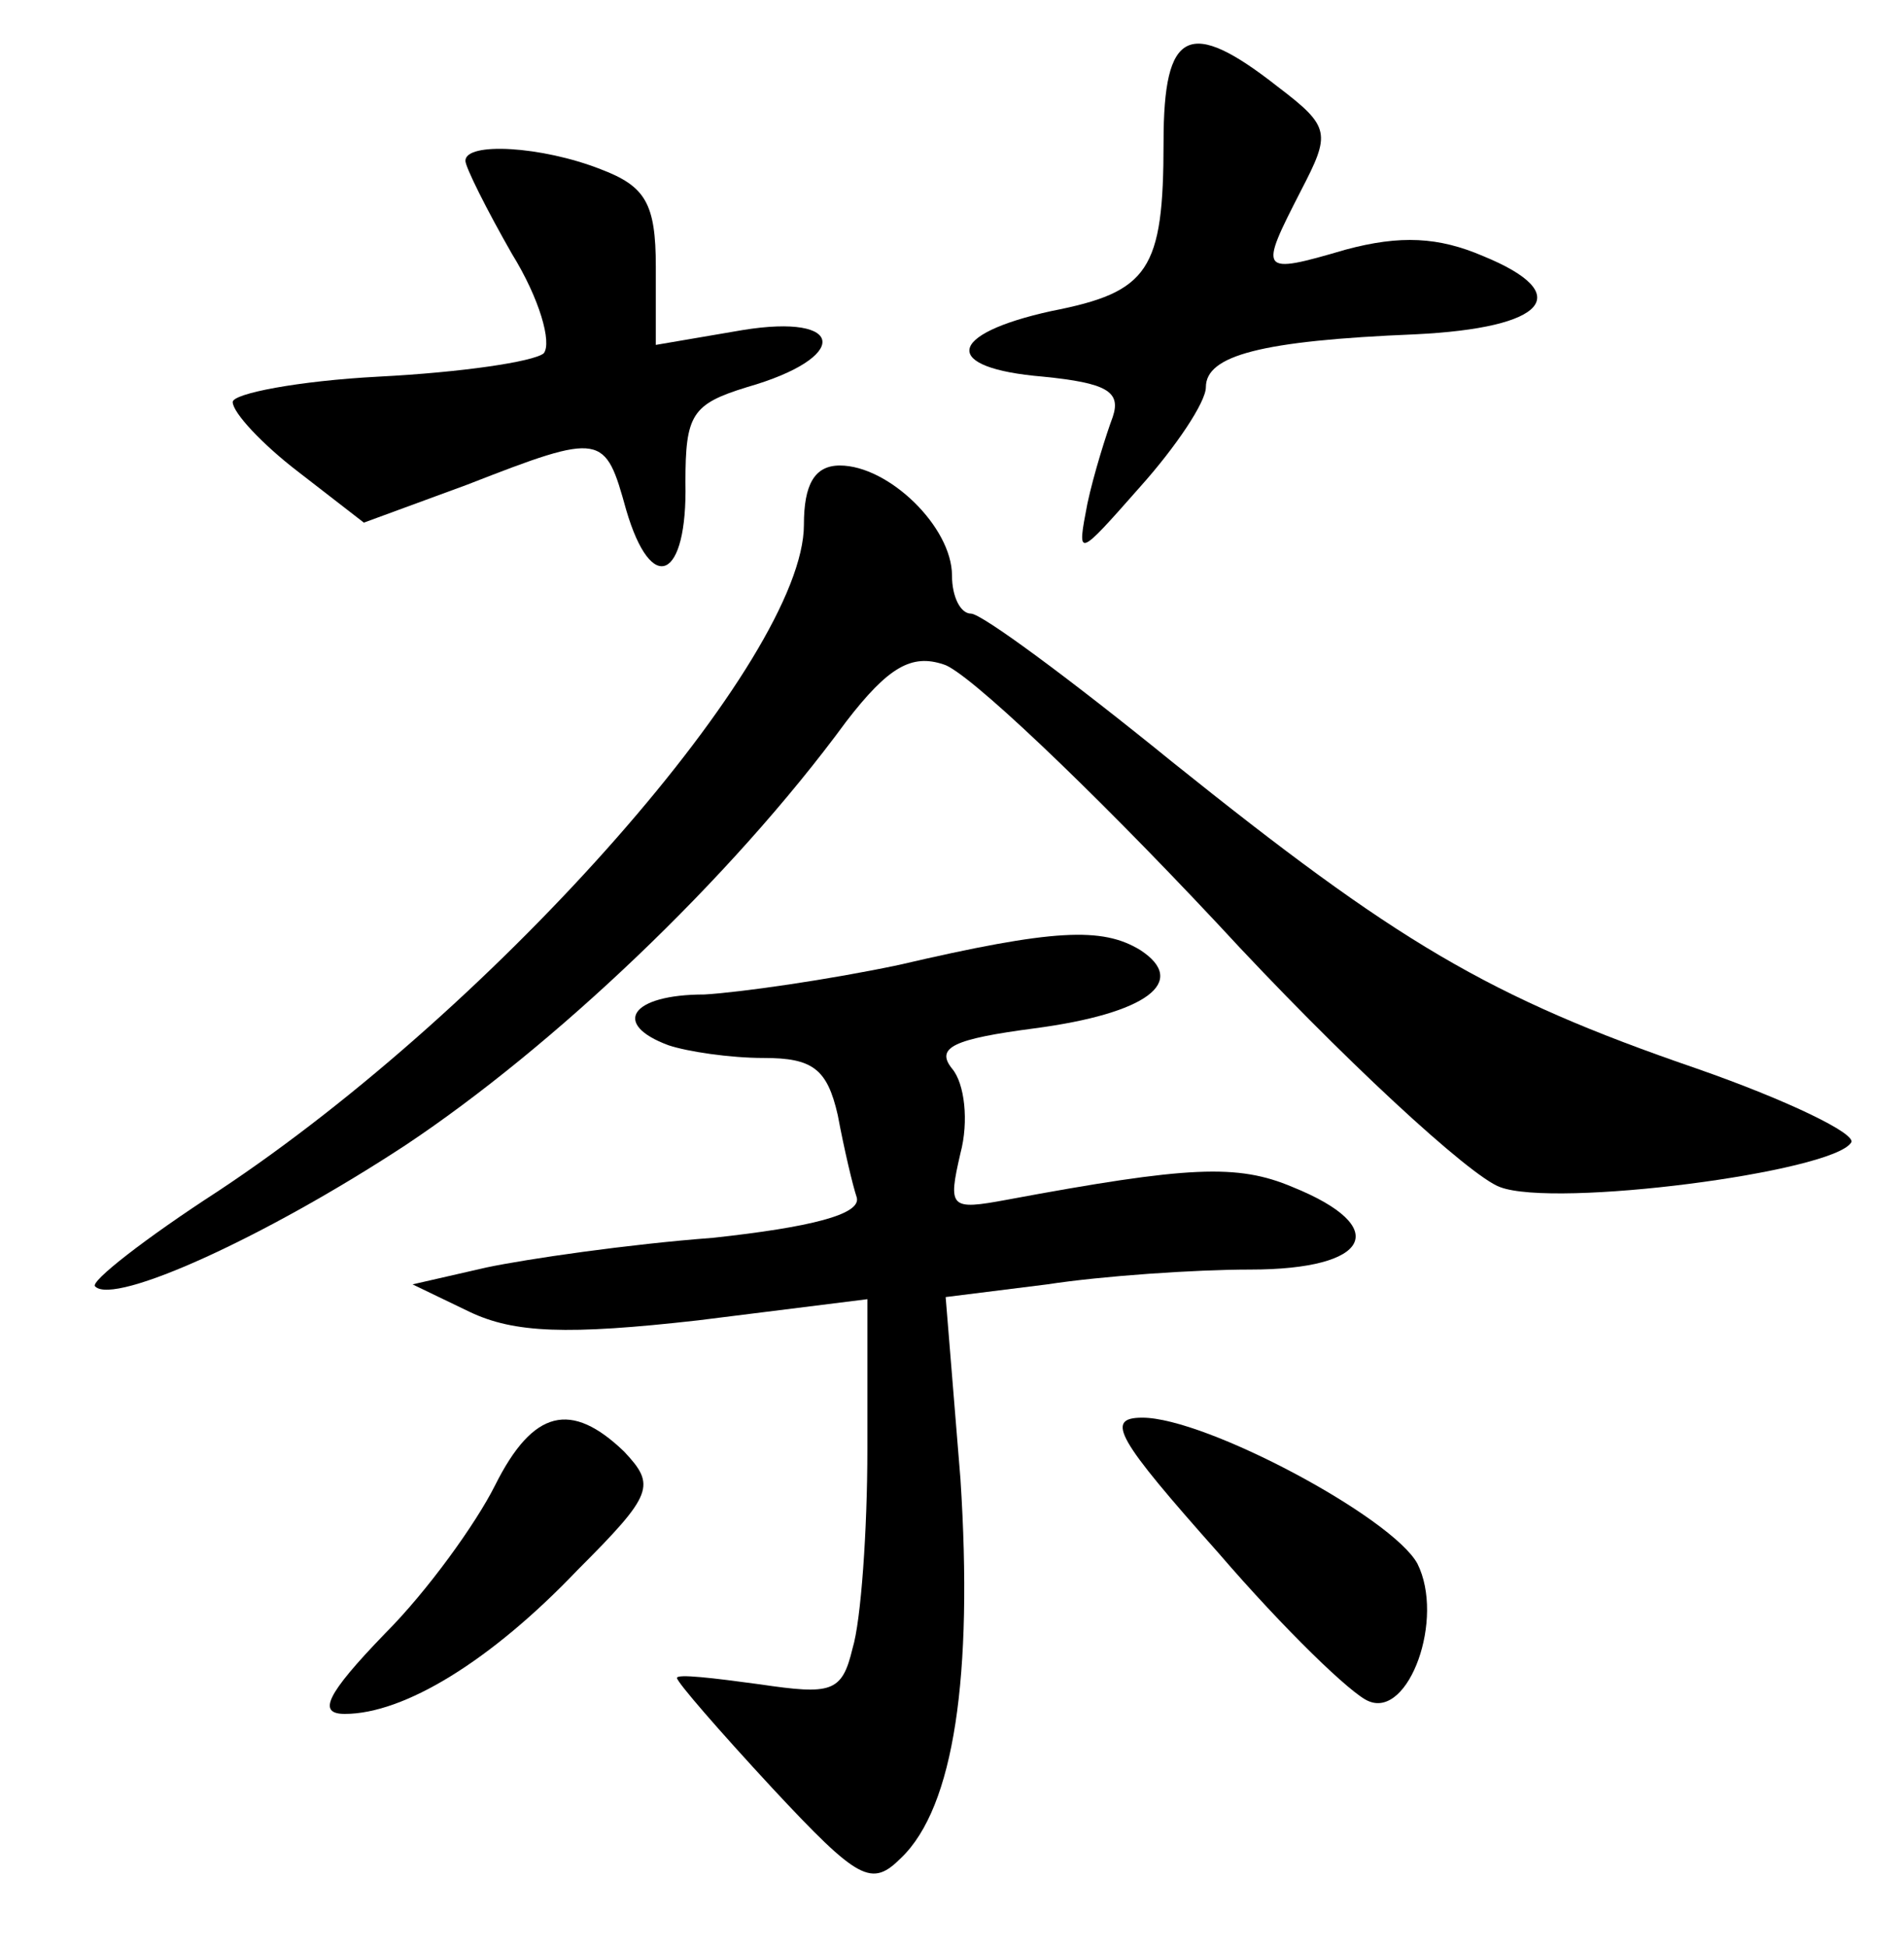 <?xml version="1.0" standalone="no"?>
<!DOCTYPE svg PUBLIC "-//W3C//DTD SVG 20010904//EN"
 "http://www.w3.org/TR/2001/REC-SVG-20010904/DTD/svg10.dtd">
<svg version="1.0" xmlns="http://www.w3.org/2000/svg"
 width="90pt" height="92pt" viewBox="0 0 90 92"
 preserveAspectRatio="xMidYMid meet">
<g transform="translate(0,92) scale(0.1,-0.1)"
fill="#000000" stroke="none">
<path d="M550 853 c0 -61 -7 -71 -53 -80 -50 -11 -52 -27 -4 -31 30 -3 37 -7
33 -19 -3 -8 -9 -27 -12 -41 -5 -26 -5 -26 25 8 17 19 31 40 31 47 0 15 26 22
99 25 62 3 76 19 32 37 -21 9 -39 10 -65 3 -41 -12 -41 -11 -21 28 14 27 14
30 -11 49 -42 33 -54 27 -54 -26z"/>
<path d="M220 844 c0 -3 10 -23 22 -44 13 -21 19 -42 15 -47 -5 -4 -39 -9 -78
-11 -38 -2 -69 -8 -69 -12 0 -5 14 -20 31 -33 l31 -24 49 18 c64 25 65 24 75
-12 12 -41 29 -33 28 13 0 32 3 37 29 45 49 14 47 35 -2 27 l-41 -7 0 37 c0
30 -5 38 -26 46 -28 11 -64 13 -64 4z"/>
<path d="M380 672 c0 -63 -144 -227 -277 -315 -34 -22 -61 -43 -58 -45 9 -9
80 23 147 67 69 46 153 125 208 200 20 26 31 32 46 27 11 -3 69 -58 129 -122
59 -64 120 -120 134 -125 26 -10 157 7 166 21 3 4 -30 20 -73 35 -99 34 -142
60 -248 145 -48 39 -90 70 -95 70 -5 0 -9 8 -9 18 0 23 -30 52 -53 52 -12 0
-17 -9 -17 -28z"/>
<path d="M425 464 c-33 -7 -75 -13 -92 -14 -35 0 -44 -14 -17 -24 9 -3 29 -6
45 -6 23 0 30 -5 35 -27 3 -16 7 -33 9 -39 2 -8 -22 -14 -68 -19 -40 -3 -88
-10 -107 -14 l-35 -8 27 -13 c21 -10 46 -11 108 -4 l80 10 0 -71 c0 -38 -3
-81 -7 -94 -5 -21 -10 -22 -44 -17 -22 3 -39 5 -39 3 0 -2 20 -25 45 -52 41
-44 47 -47 61 -33 25 24 34 86 28 179 l-7 86 48 6 c26 4 70 7 96 7 57 0 67 20
20 39 -26 11 -49 10 -135 -6 -27 -5 -28 -4 -22 22 4 15 2 33 -4 40 -8 10 1 14
39 19 53 7 73 22 50 37 -18 11 -41 10 -114 -7z"/>
<path d="M234 218 c-9 -18 -32 -50 -52 -70 -28 -29 -32 -38 -19 -38 28 0 69
25 110 68 36 36 37 40 22 56 -25 24 -43 20 -61 -16z"/>
<path d="M576 186 c31 -36 63 -67 71 -70 19 -8 36 39 23 65 -12 22 -100 69
-130 69 -18 0 -12 -10 36 -64z"/>
</g>
</svg>
